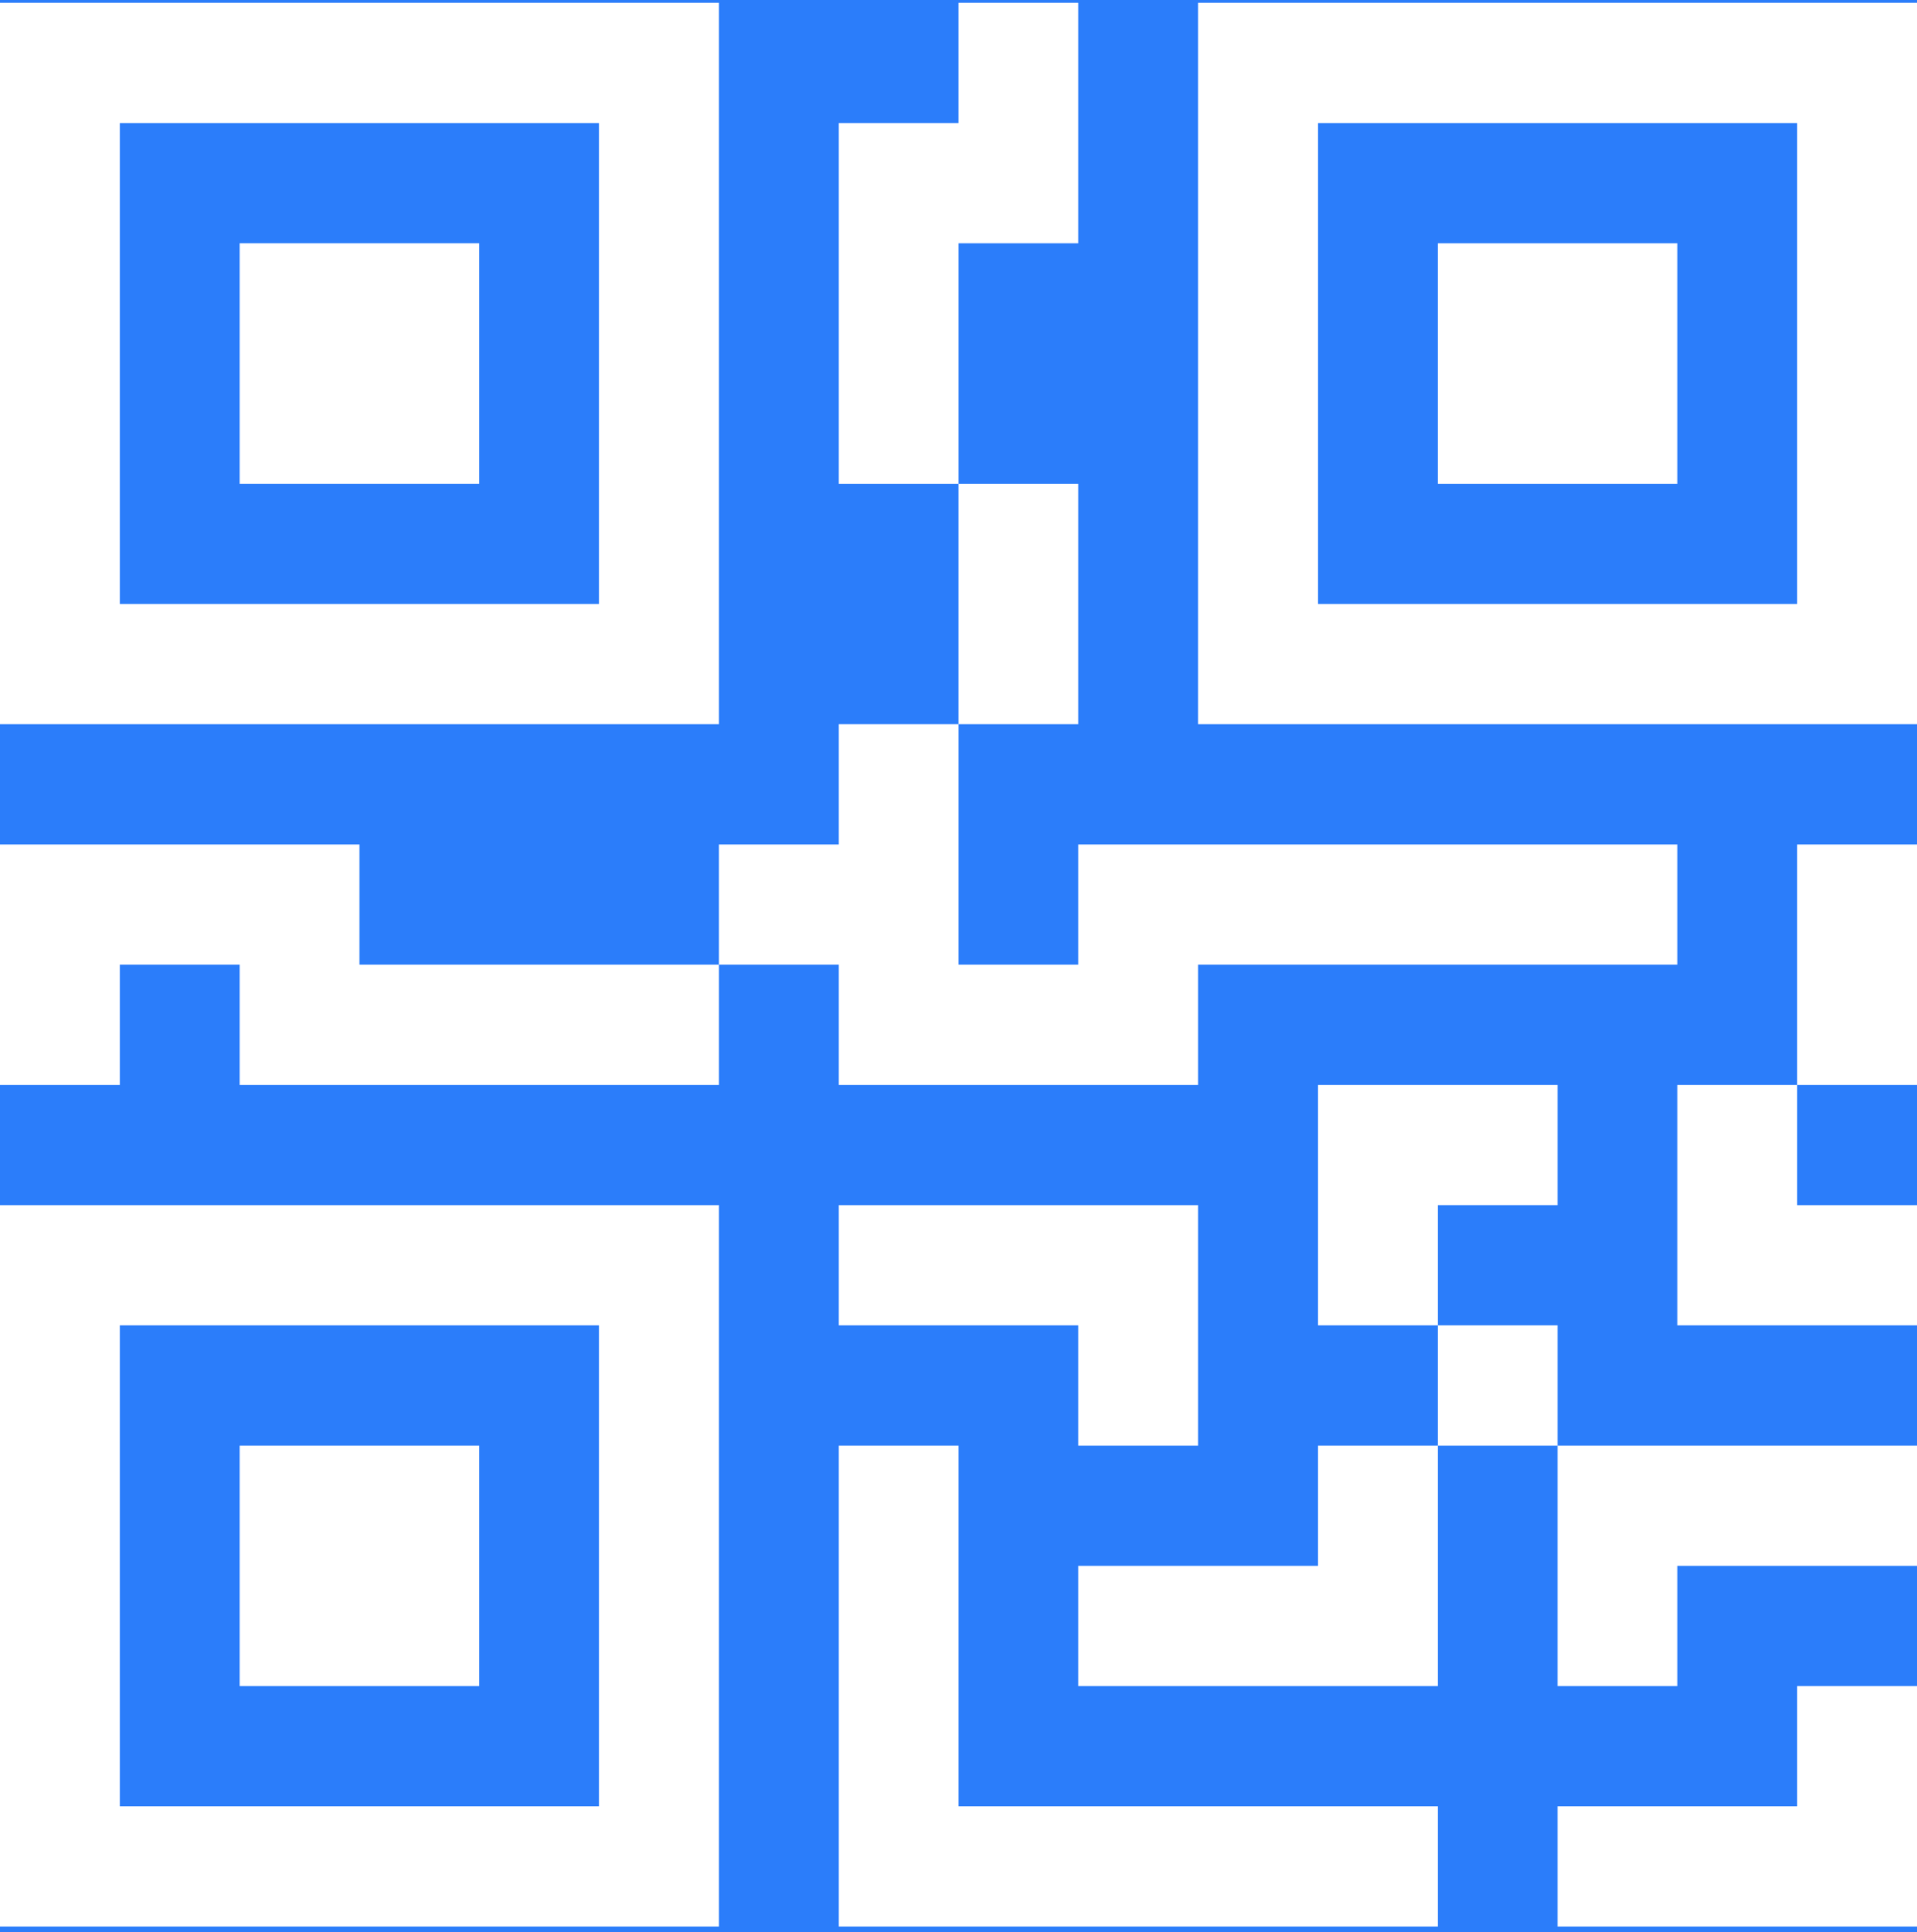 <svg width="250" height="252" viewBox="0 0 250 252" fill="none" xmlns="http://www.w3.org/2000/svg">
<rect width="250" height="252" fill="#F5F5F5"/>
<g id="QR code component" clip-path="url(#clip0_0_1)">
<rect width="1440" height="1116" transform="translate(-595 -239)" fill="white"/>
<rect id="Rectangle 1" x="-595" y="-239" width="1440" height="1116" fill="#D5E1EF"/>
<g id="QR code component_2">
<rect id="Rectangle 2" x="-173" y="-99" width="596" height="815" rx="20" fill="white"/>
<g id="qr-code">
<rect id="Rectangle 3" x="-150" y="-75.915" width="550" height="403.485" rx="20" fill="#2B7DFA"/>
<g id="bi:qr-code" clip-path="url(#clip1_0_1)">
<g id="Group">
<path id="Vector" d="M31.25 31.731H62.5V63.097H31.25V31.731Z" fill="white"/>
<path id="Vector_2" d="M93.75 0.366V94.462H0V0.366H93.75ZM78.125 16.049H15.625V78.779H78.125V16.049ZM62.5 188.559H31.25V219.924H62.5V188.559Z" fill="white"/>
<path id="Vector_3" d="M93.75 157.193V251.289H0V157.193H93.75ZM15.625 172.876V235.607H78.125V172.876H15.625ZM187.5 31.731H218.75V63.097H187.5V31.731Z" fill="white"/>
<path id="Vector_4" d="M156.25 0.366V94.462H250V0.366H156.25ZM234.375 16.049V78.779H171.875V16.049H234.375ZM125 16.049V0.366H140.625V31.731H125V63.097H109.375V16.049H125ZM125 94.462V63.097H140.625V94.462H125ZM93.75 125.828V110.145H109.375V94.462H125V125.828H140.625V110.145H218.75V125.828H156.25V141.51H109.375V125.828H93.75ZM93.75 125.828V141.51H31.25V125.828H15.625V141.51H0V110.145H46.875V125.828H93.75ZM250 141.51H234.375V110.145H250V141.51ZM234.375 141.51H218.75V172.876H250V157.193H234.375V141.51ZM171.875 141.51H203.125V157.193H187.5V172.876H171.875V141.51ZM203.125 188.559V172.876H187.5V188.559H171.875V204.241H140.625V219.924H187.5V188.559H203.125ZM203.125 188.559H250V204.241H218.75V219.924H203.125V188.559ZM140.625 172.876V188.559H156.25V157.193H109.375V172.876H140.625Z" fill="white"/>
<path id="Vector_5" d="M109.375 188.559H125V235.607H187.5V251.289H109.375V188.559ZM250 219.924V251.289H203.125V235.607H234.375V219.924H250Z" fill="white"/>
</g>
</g>
</g>
</g>
</g>
<defs>
<clipPath id="clip0_0_1">
<rect width="1440" height="1116" fill="white" transform="translate(-595 -239)"/>
</clipPath>
<clipPath id="clip1_0_1">
<rect width="250" height="250.924" fill="white" transform="translate(0 0.366)"/>
</clipPath>
</defs>
</svg>
